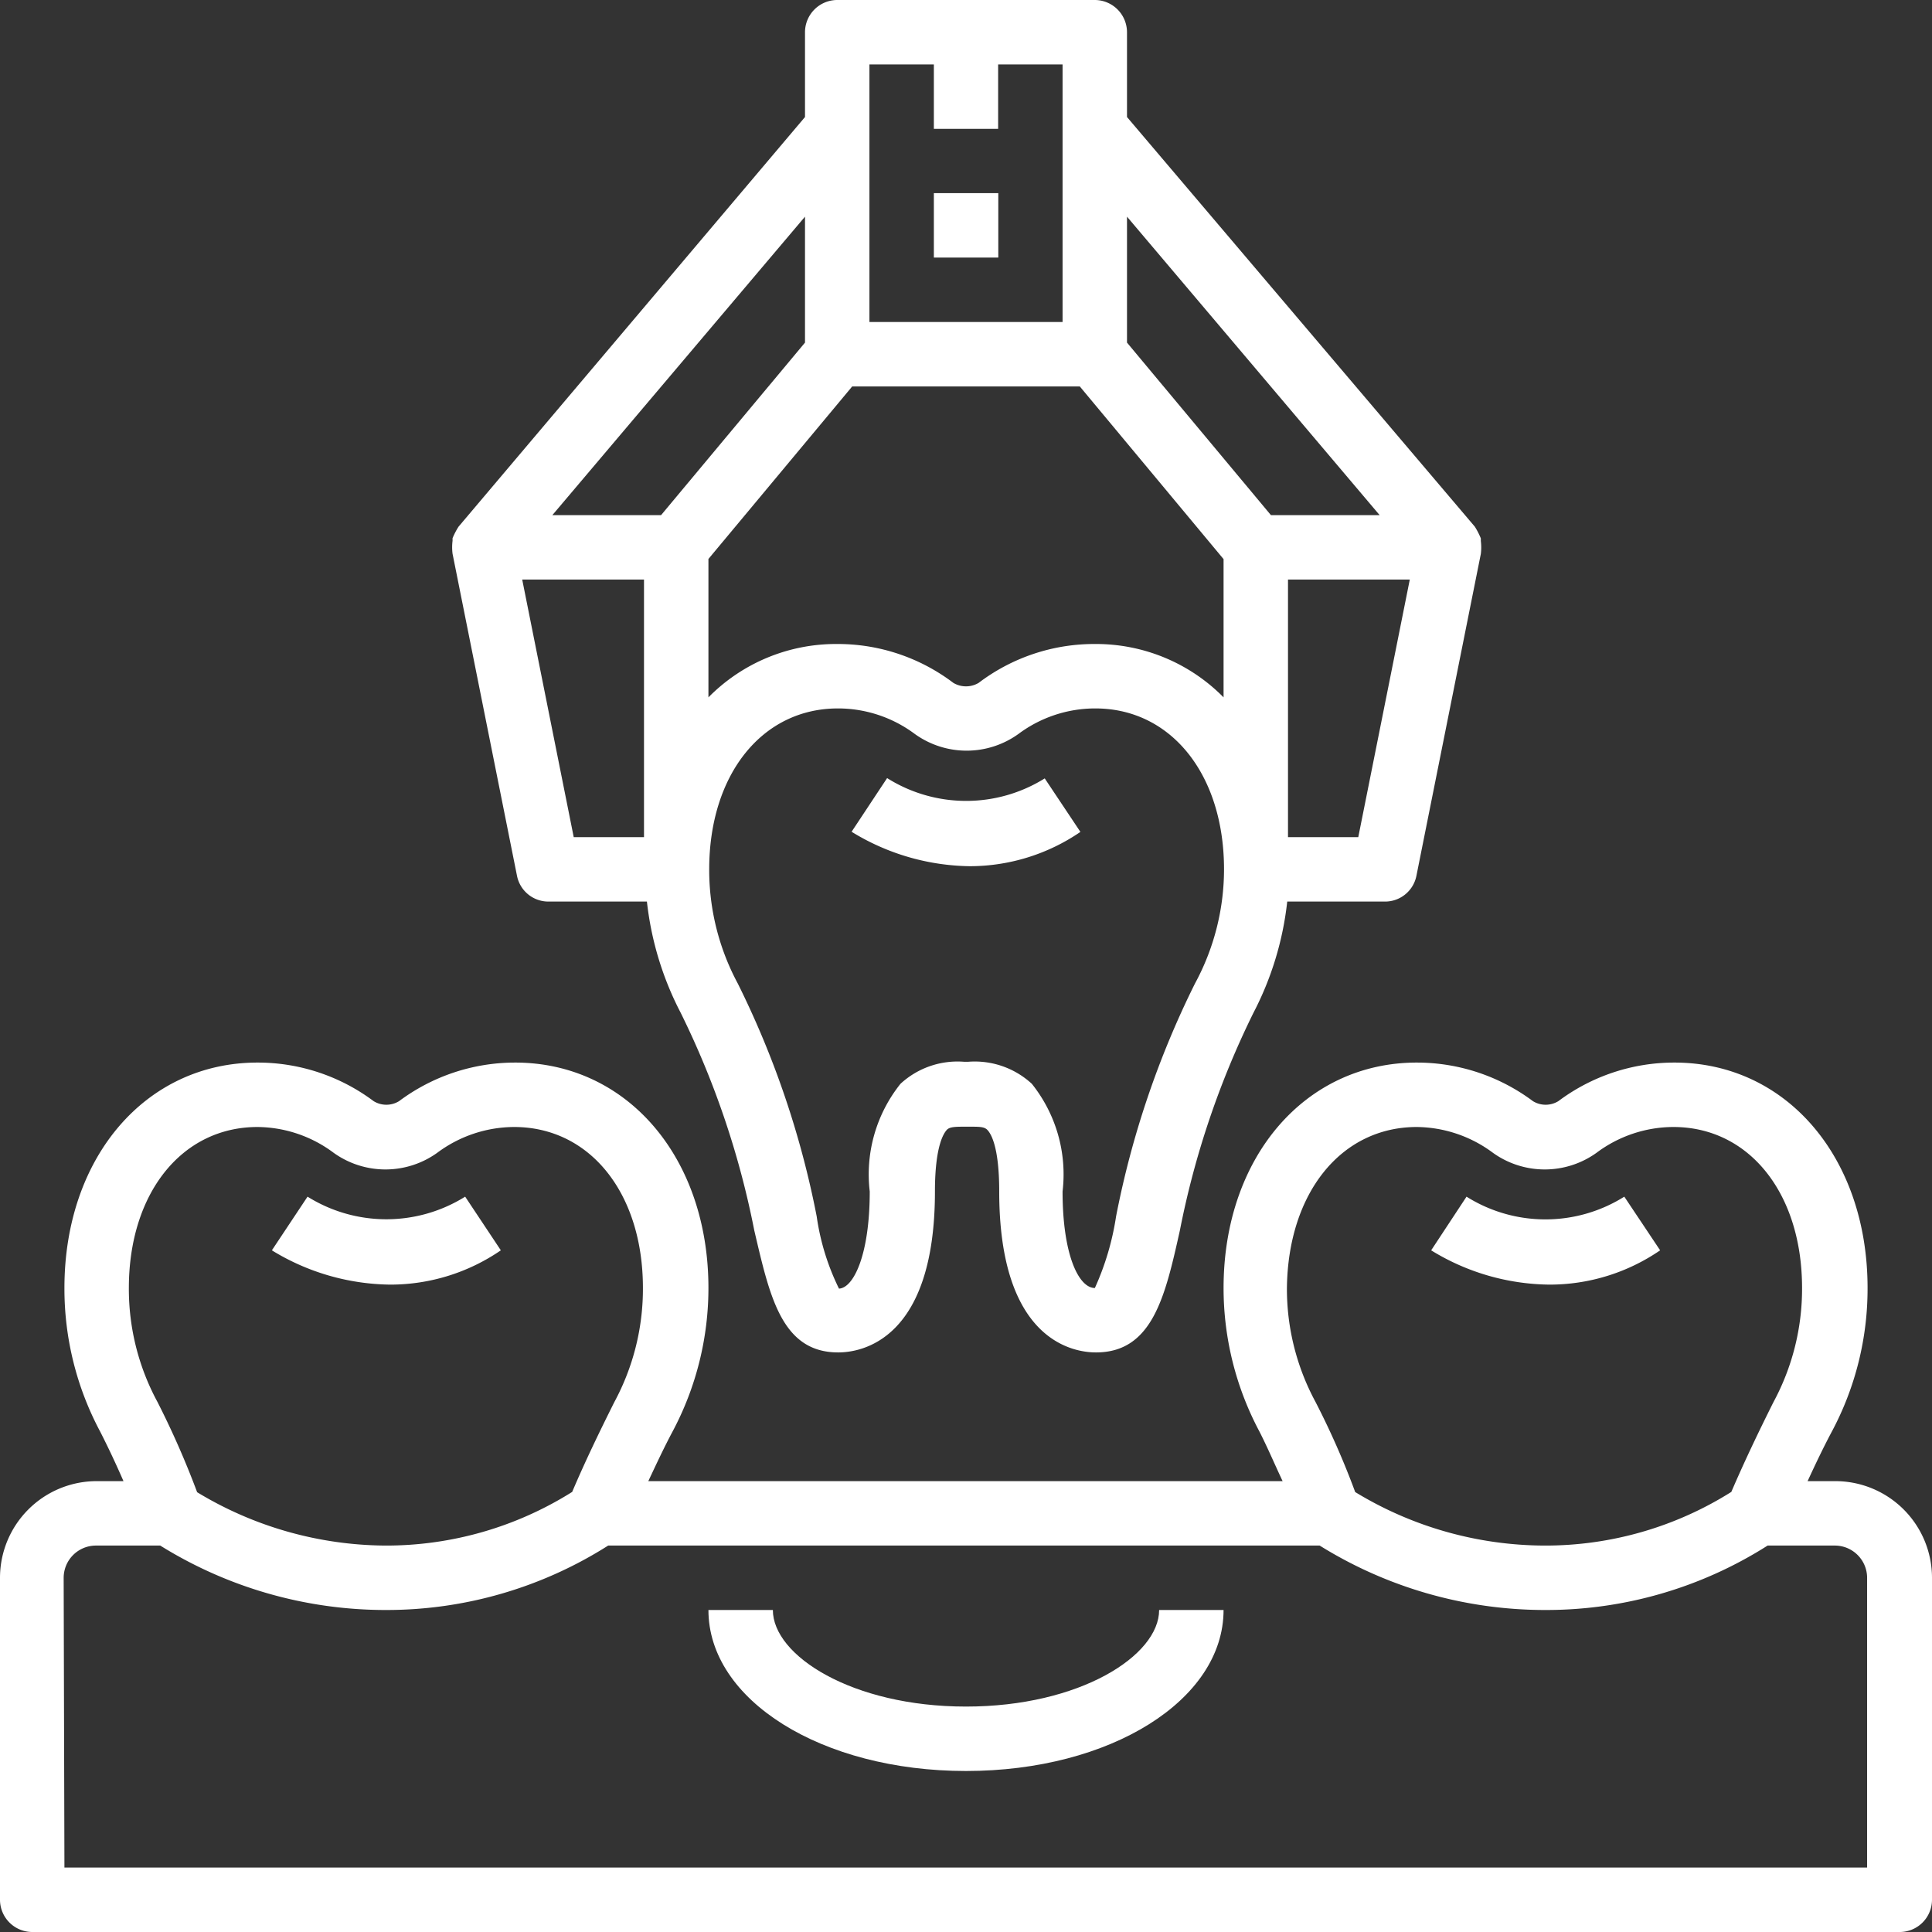 <svg id="Camada_1" data-name="Camada 1" xmlns="http://www.w3.org/2000/svg" viewBox="0 0 125.64 125.64"><rect x="0" y="0" width="125.64" height="125.64" fill="#333333" stroke="none"/><defs><style>.cls-1{fill:#fff;}</style></defs><title>protesedentaria-branco</title><g id="outline"><path class="cls-1" d="M195.27,127.82H316.73a2.1,2.1,0,0,0,2.09-2.09V104.79a6.29,6.29,0,0,0-6.28-6.29h-1.81c.49-1.06,1-2.14,1.58-3.23a19.72,19.72,0,0,0,2.32-9.33c0-8.49-5.28-14.66-12.56-14.66a12.57,12.57,0,0,0-7.55,2.51,1.58,1.58,0,0,1-1.65,0,12.61,12.61,0,0,0-7.55-2.51c-7.28,0-12.57,6.17-12.57,14.66a19.85,19.85,0,0,0,2.33,9.33c.55,1.08,1,2.15,1.51,3.23H235.34c.5-1.06,1-2.14,1.58-3.23a19.85,19.85,0,0,0,2.33-9.33c0-8.49-5.29-14.66-12.57-14.66a12.61,12.61,0,0,0-7.55,2.51,1.58,1.58,0,0,1-1.65,0,12.57,12.57,0,0,0-7.55-2.51c-7.28,0-12.56,6.17-12.56,14.66a19.72,19.72,0,0,0,2.32,9.33c.55,1.08,1.05,2.15,1.52,3.23h-1.75a6.29,6.29,0,0,0-6.28,6.29v20.94A2.1,2.1,0,0,0,195.27,127.82Zm90-52.35a8.41,8.41,0,0,1,5,1.68,5.78,5.78,0,0,0,6.73,0,8.37,8.37,0,0,1,5-1.68c4.93,0,8.37,4.31,8.37,10.47a15.5,15.5,0,0,1-1.86,7.42c-1,2-1.92,3.93-2.74,5.84a22.68,22.68,0,0,1-12.15,3.49,23.78,23.78,0,0,1-12.31-3.48,52.62,52.62,0,0,0-2.58-5.86,15.46,15.46,0,0,1-1.86-7.41C276.94,79.78,280.38,75.47,285.32,75.47Zm-75.39,0a8.37,8.37,0,0,1,5,1.68,5.78,5.78,0,0,0,6.73,0,8.41,8.41,0,0,1,5-1.68c4.94,0,8.38,4.31,8.38,10.47a15.5,15.5,0,0,1-1.86,7.42c-1,2-1.93,3.93-2.74,5.84a22.71,22.71,0,0,1-12.15,3.49A23.87,23.87,0,0,1,206,99.22a56.76,56.76,0,0,0-2.58-5.87,15.43,15.43,0,0,1-1.86-7.41C201.56,79.78,205,75.47,209.93,75.47Zm-12.56,29.32a2.1,2.1,0,0,1,2.09-2.1h4.19a27.73,27.73,0,0,0,14.66,4.19,26.89,26.89,0,0,0,14.47-4.19H279a27.73,27.73,0,0,0,14.66,4.19,26.84,26.84,0,0,0,14.47-4.19h4.38a2.1,2.1,0,0,1,2.09,2.1v18.84H197.37Z" transform="translate(-193.18 -2.18)"/><path class="cls-1" d="M256,113.16c-7.4,0-12.56-3.31-12.56-6.28h-4.19c0,5.86,7.36,10.47,16.75,10.47s16.75-4.61,16.75-10.47h-4.19C268.56,109.85,263.4,113.16,256,113.16Z" transform="translate(-193.18 -2.18)"/><path class="cls-1" d="M225.75,83.49,223.43,80a9.67,9.67,0,0,1-10.25,0l-2.32,3.49a15,15,0,0,0,7.69,2.23A12.69,12.69,0,0,0,225.75,83.49Z" transform="translate(-193.18 -2.18)"/><path class="cls-1" d="M250.87,52.78l-2.31,3.49a15,15,0,0,0,7.69,2.24,12.75,12.75,0,0,0,7.19-2.23l-2.32-3.48A9.65,9.65,0,0,1,250.87,52.78Z" transform="translate(-193.18 -2.18)"/><path class="cls-1" d="M301.14,83.49,298.81,80a9.64,9.64,0,0,1-10.26,0l-2.3,3.49a14.92,14.92,0,0,0,7.69,2.23A12.69,12.69,0,0,0,301.14,83.49Z" transform="translate(-193.18 -2.18)"/><path class="cls-1" d="M264.38,2.18H247.62a2.1,2.1,0,0,0-2.09,2.09V9.79L223,36.43a4.84,4.84,0,0,0-.39.75c0,.06,0,.11,0,.17a3.38,3.38,0,0,0,0,.84l4.19,20.94a2.08,2.08,0,0,0,2.05,1.68h6.4a20.49,20.49,0,0,0,2.2,7.24,56.56,56.56,0,0,1,4.78,14.14c1,4.26,1.77,7.94,5.46,7.94,1.47,0,6.29-.76,6.29-10.47,0-3,.59-3.8.77-4s.54-.21,1.2-.21h.24c.68,0,1,0,1.2.21s.77,1,.77,4c0,9.71,4.82,10.47,6.29,10.47,3.69,0,4.51-3.68,5.46-7.94a56.56,56.56,0,0,1,4.78-14.14,20.49,20.49,0,0,0,2.2-7.24h6.4a2.08,2.08,0,0,0,2-1.67l4.19-20.94a3.38,3.38,0,0,0,0-.84c0-.06,0-.12,0-.17a4.94,4.94,0,0,0-.39-.76L266.47,9.79V4.27A2.1,2.1,0,0,0,264.38,2.18Zm-14.66,8.38V6.37h4.19v4.19h4.18V6.37h4.19V23.12H249.72ZM235.06,56.62h-4.57l-3.35-16.75h7.92Zm1.11-20.94H229.1l16.43-19.41v8.19Zm34.72,30.46a59.47,59.47,0,0,0-5.13,15.14,17.61,17.61,0,0,1-1.38,4.66c-1.05,0-2.1-2.16-2.1-6.28a9.43,9.43,0,0,0-2-7,5.47,5.47,0,0,0-4.16-1.43h-.22a5.47,5.47,0,0,0-4.16,1.43,9.43,9.43,0,0,0-2,7c0,4.12-1.05,6.28-2,6.32a15.55,15.55,0,0,1-1.45-4.7,59.47,59.47,0,0,0-5.13-15.14,15.61,15.61,0,0,1-1.86-7.42c0-6.17,3.44-10.47,8.37-10.47a8.35,8.35,0,0,1,5,1.66,5.77,5.77,0,0,0,6.74,0,8.35,8.35,0,0,1,5-1.66c4.93,0,8.37,4.3,8.37,10.47A15.61,15.61,0,0,1,270.89,66.14Zm1.86-18.61a11.64,11.64,0,0,0-8.37-3.47,12.44,12.44,0,0,0-7.56,2.53,1.61,1.61,0,0,1-1.64,0,12.44,12.44,0,0,0-7.56-2.53,11.64,11.64,0,0,0-8.37,3.47v-9l9.35-11.22h14.8l9.35,11.23Zm8.76,9.09h-4.57V39.87h7.92Zm1.39-20.94h-7.07l-9.36-11.22V16.27Z" transform="translate(-193.18 -2.18)"/><rect class="cls-1" x="60.73" y="12.56" width="4.19" height="4.19"/></g></svg>